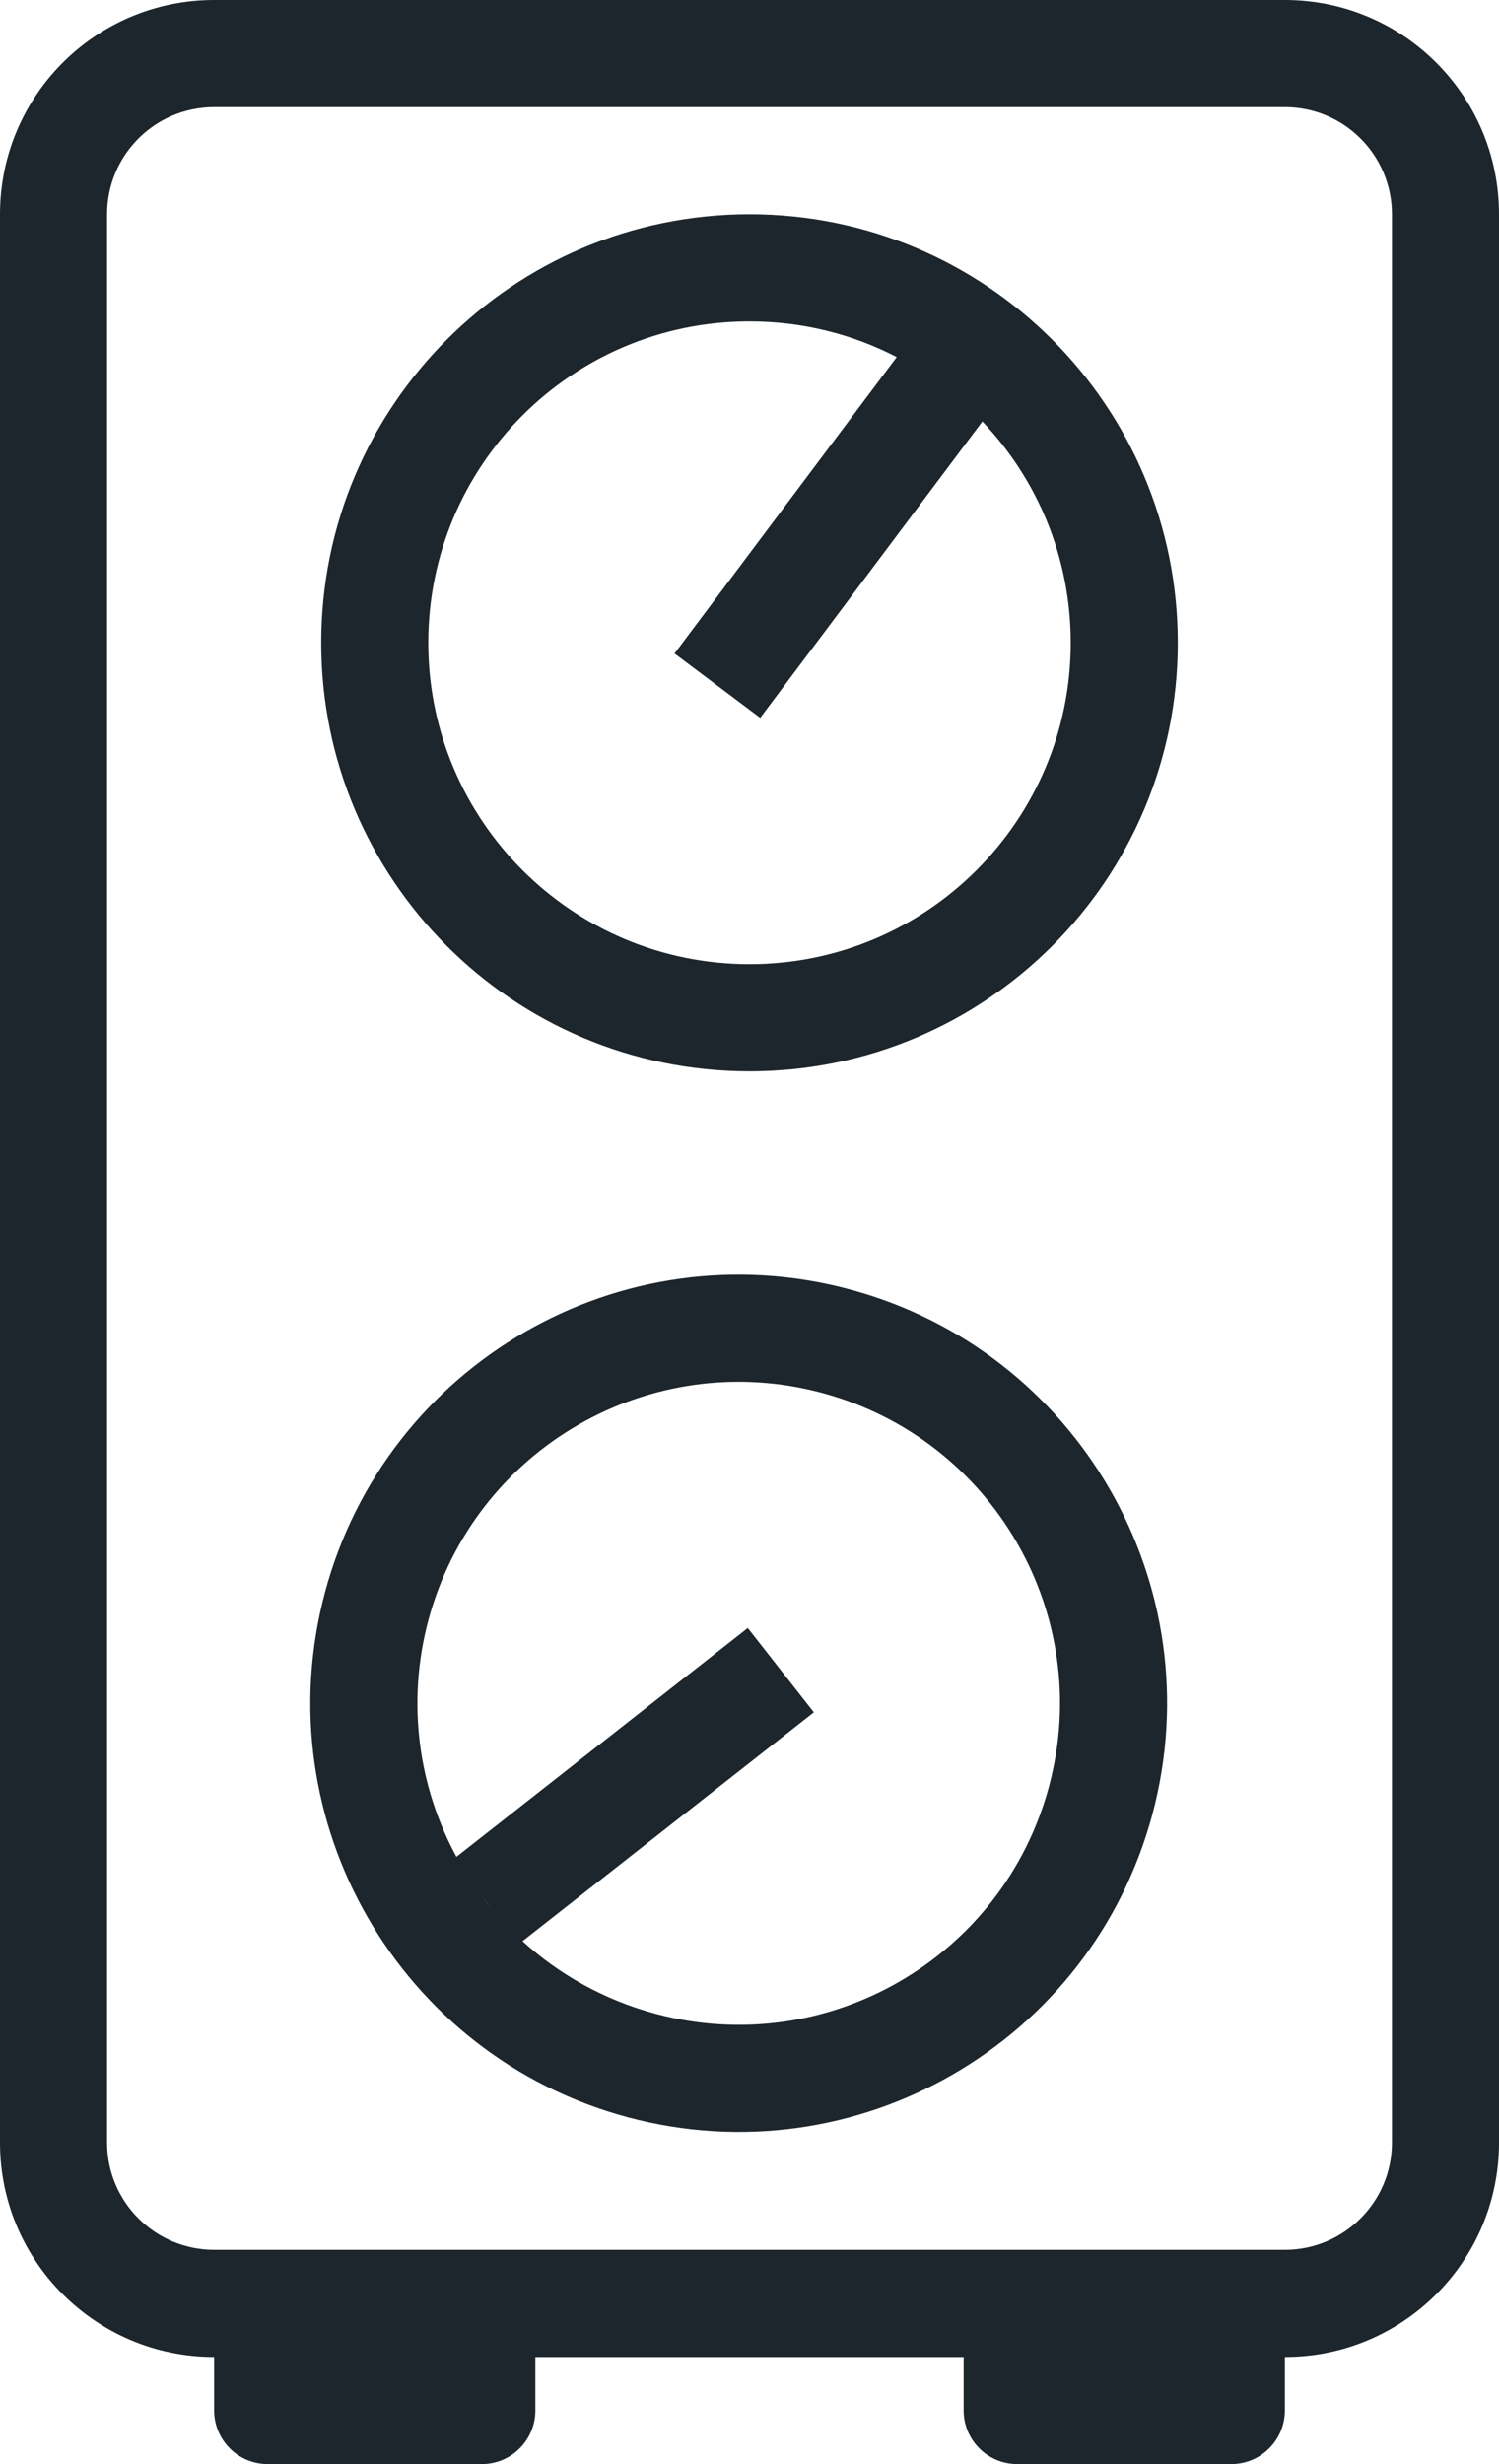 <svg width="14" height="23" viewBox="0 0 14 23" fill="none" xmlns="http://www.w3.org/2000/svg">
<path fill-rule="evenodd" clip-rule="evenodd" d="M7 10C9.209 10 11 8.209 11 6C11 3.791 9.209 2 7 2C4.791 2 3 3.791 3 6C3 8.209 4.791 10 7 10ZM7 9C8.657 9 10 7.657 10 6C10 5.199 9.686 4.472 9.175 3.934L7.1 6.7L6.3 6.1L8.375 3.333C7.963 3.12 7.496 3 7 3C5.343 3 4 4.343 4 6C4 7.657 5.343 9 7 9ZM8.824 3.618C8.807 3.605 8.79 3.592 8.772 3.579L8.824 3.618Z" fill="#1D262C"/>
<path fill-rule="evenodd" clip-rule="evenodd" d="M3.035 14.864C3.607 12.73 5.801 11.463 7.934 12.035C10.068 12.607 11.335 14.8 10.763 16.934C10.191 19.068 7.998 20.334 5.864 19.763C3.73 19.191 2.464 16.997 3.035 14.864ZM4.001 15.122C4.43 13.522 6.075 12.572 7.676 13.001C9.276 13.43 10.226 15.075 9.797 16.675C9.368 18.276 7.723 19.226 6.123 18.797C5.644 18.668 5.223 18.431 4.88 18.119L7.601 15.983L6.984 15.196L4.263 17.332C3.909 16.68 3.794 15.896 4.001 15.122ZM4.497 17.696C4.526 17.734 4.555 17.772 4.586 17.809L4.497 17.696Z" fill="#1D262C"/>
<path fill-rule="evenodd" clip-rule="evenodd" d="M2 0C0.895 0 0 0.895 0 2V20C0 21.105 0.895 22 2 22L2 22.5C2 22.776 2.224 23 2.5 23H4.5C4.776 23 5 22.776 5 22.5V22H9V22.5C9 22.776 9.224 23 9.5 23H11.5C11.776 23 12 22.776 12 22.5V22C13.105 22 14 21.105 14 20V2C14 0.895 13.105 0 12 0H2ZM12 1H2C1.448 1 1 1.448 1 2V20C1 20.552 1.448 21 2 21H12C12.552 21 13 20.552 13 20V2C13 1.448 12.552 1 12 1Z" fill="#1D262C"/>
</svg>
